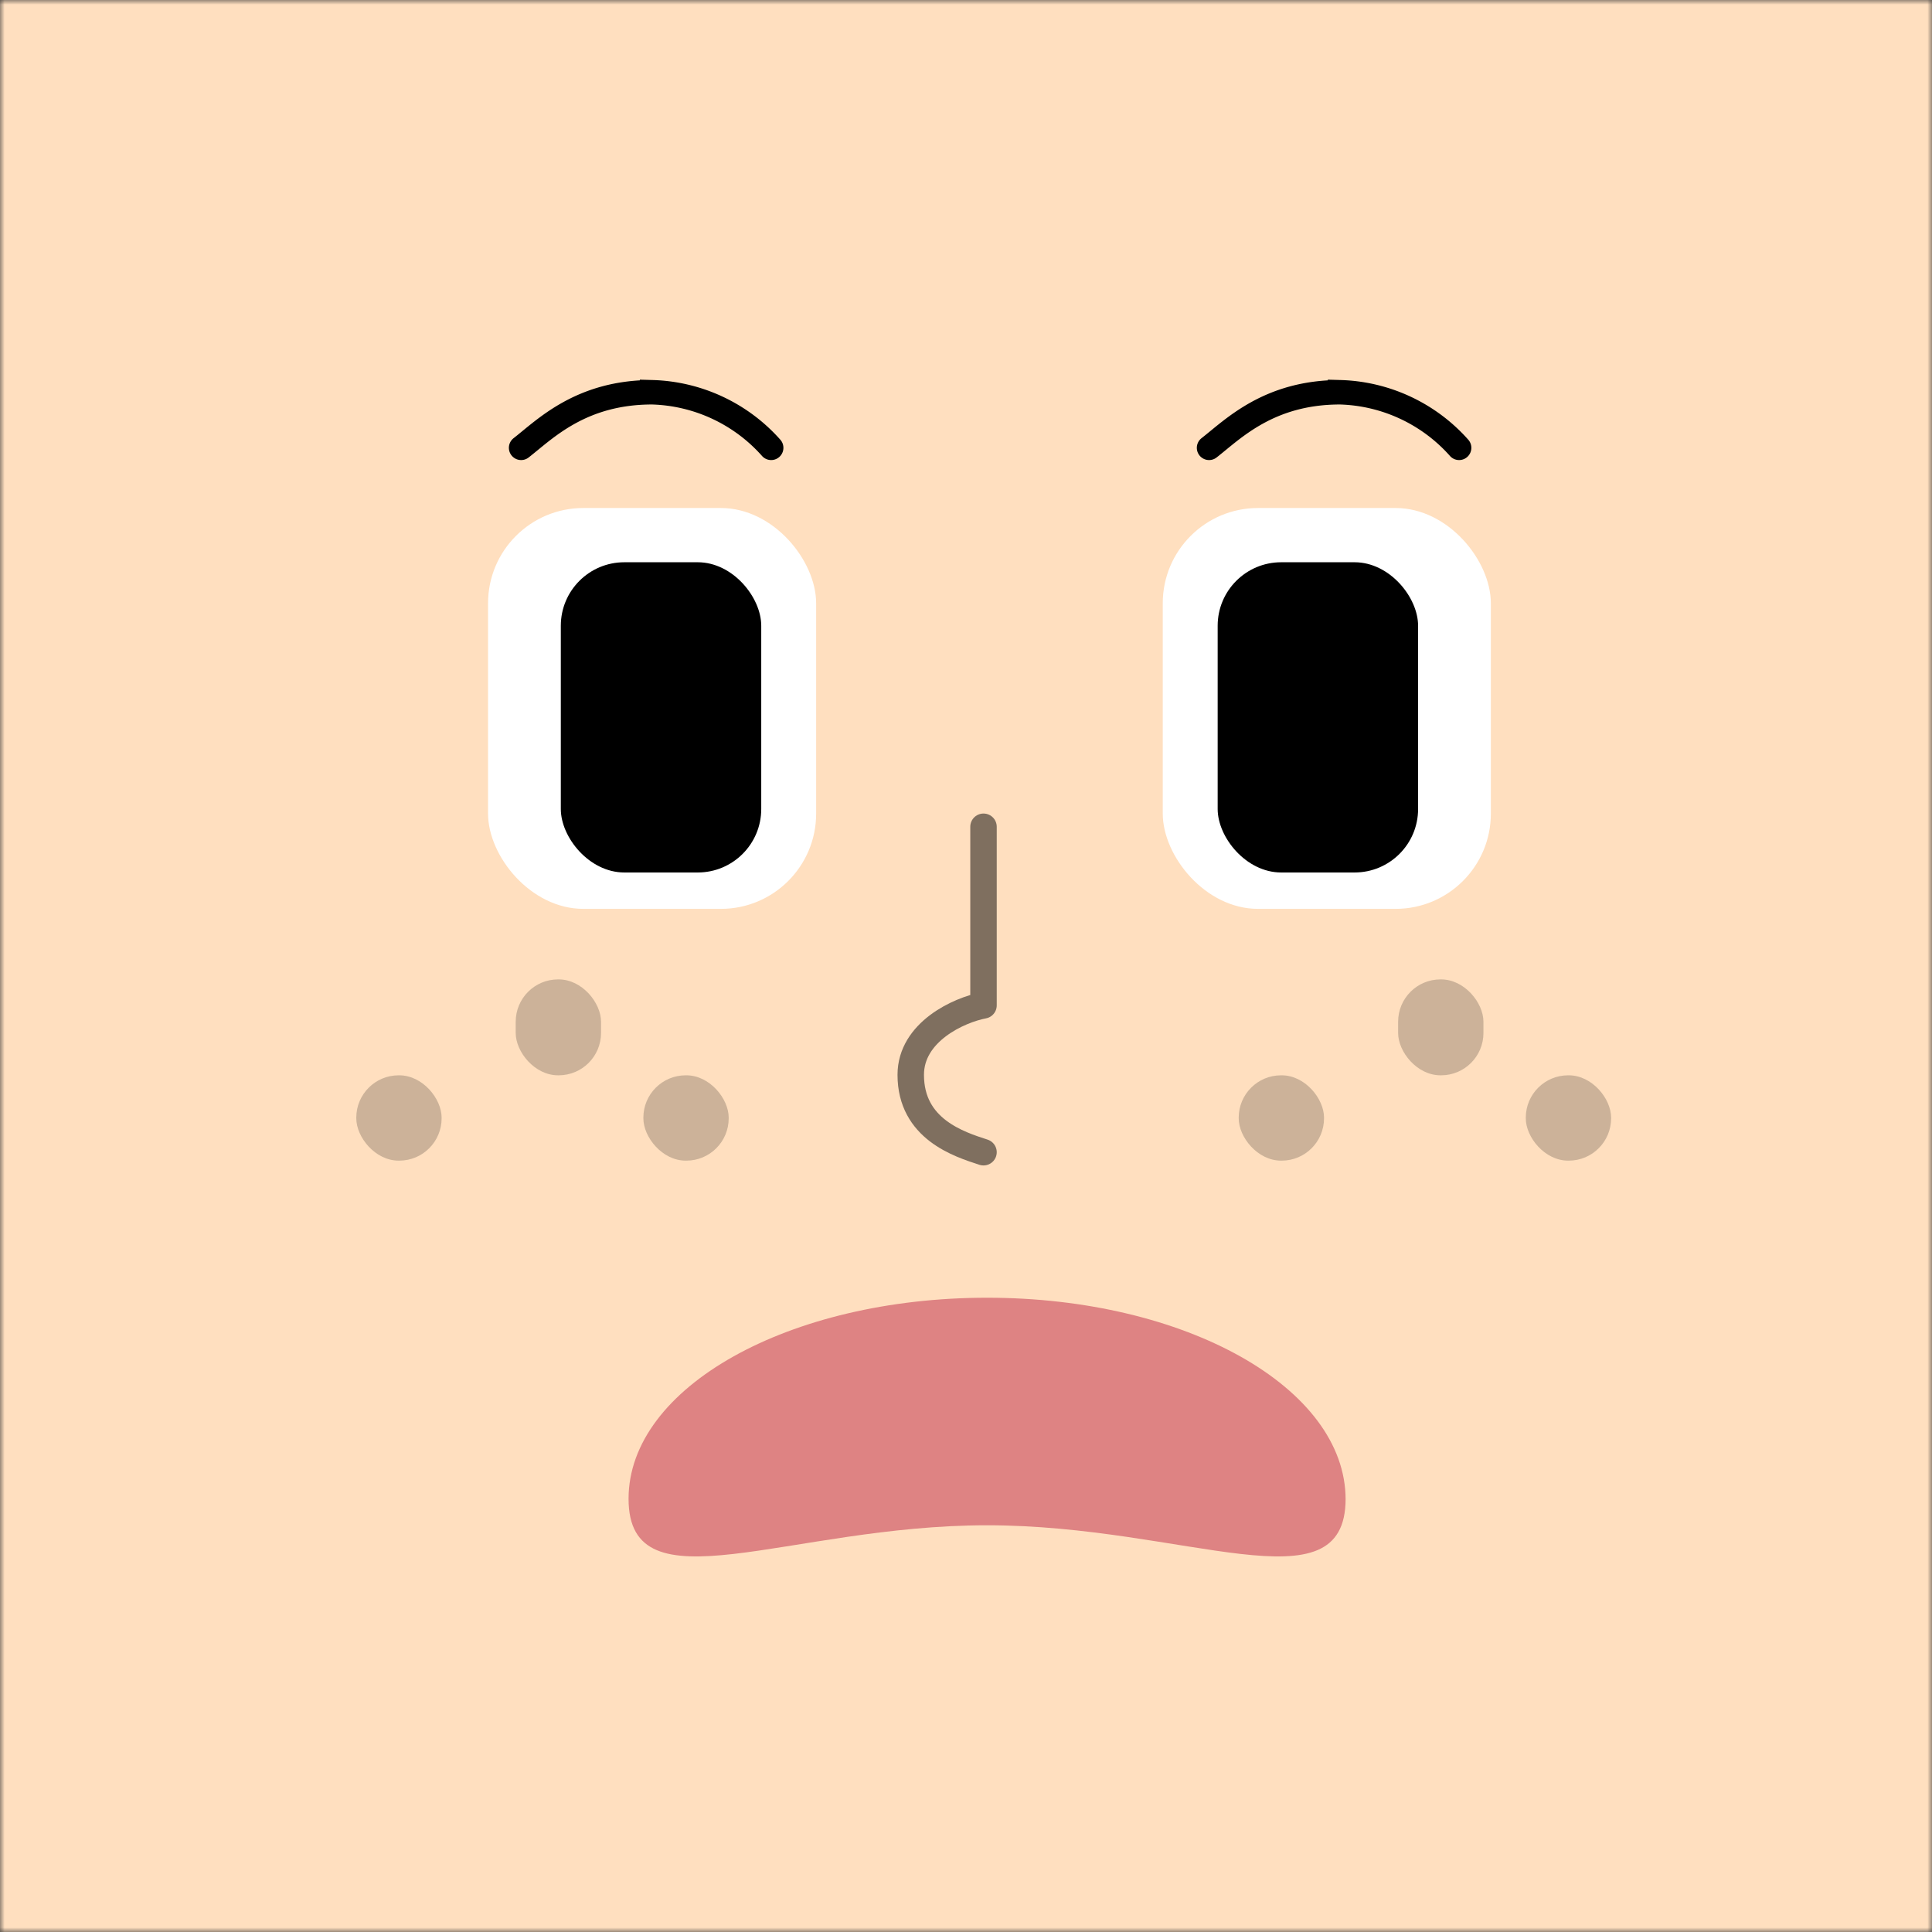<svg xmlns="http://www.w3.org/2000/svg" viewBox="0 0 210 210" fill="none" shape-rendering="auto" width="512" height="512"><rect x="0" y="0" width="210" height="210" fill="#333333" stroke="none"/><desc>"Face Generator" by "The Visual Team", licensed under "CC BY 4.0". / Remix of the original. - Created with dicebear.com</desc><mask id="viewboxMask"><rect width="210" height="210" rx="0" ry="0" x="0" y="0" fill="#fff" /></mask><g mask="url(#viewboxMask)"><rect fill="#ffdfbf" width="210" height="210" x="0" y="0" /><g transform="translate(86.8 138.9) scale(.719)"><path d="M82.7 33.4c0 16.9-24.2 4-54.2 4-30 0-54.2 12.9-54.2-4S-1.4 3 28.5 3c30 0 54.2 13.6 54.2 30.5Z" fill="#DE8383"/></g><g transform="translate(2 11) scale(.719)"><path d="M76 52.4c3.6-2.8 9-8.4 19.8-8.4a25 25 0 0 1 18 8.4M180 52.4c3.6-2.8 9-8.4 19.8-8.4a25 25 0 0 1 18 8.4" stroke="#000" stroke-width="3.7" stroke-linecap="round"/><rect x="71" y="61.5" width="49.6" height="60.6" rx="14.4" fill="#fff"/><rect x="173" y="61.5" width="49.6" height="60.6" rx="14.4" fill="#fff"/><rect x="82" y="69.7" width="30.3" height="46.9" rx="9.6" fill="#000"/><rect x="181.3" y="69.7" width="30.3" height="46.9" rx="9.6" fill="#000"/></g><g transform="translate(15 89.2) scale(.719)"><g fill="#000" fill-opacity=".2"><rect x="33" y="38.5" width="12.9" height="12.9" rx="6.4"/><rect x="57.1" y="24" width="12.9" height="14.5" rx="6.4"/><rect x="76.4" y="38.5" width="12.9" height="12.9" rx="6.4"/><rect x="166.4" y="38.5" width="12.9" height="12.9" rx="6.4"/><rect x="190.5" y="24" width="12.9" height="14.5" rx="6.4"/><rect x="209.8" y="38.5" width="12.9" height="12.9" rx="6.4"/></g></g><g transform="translate(80.3 79.8) scale(.719)"><path d="M37 14v27c-3.7.7-11 4-11 10.5 0 8.2 7.3 10.5 11 11.7" stroke="#000" stroke-opacity=".5" stroke-width="4" stroke-linecap="round" stroke-linejoin="round"/></g></g></svg>